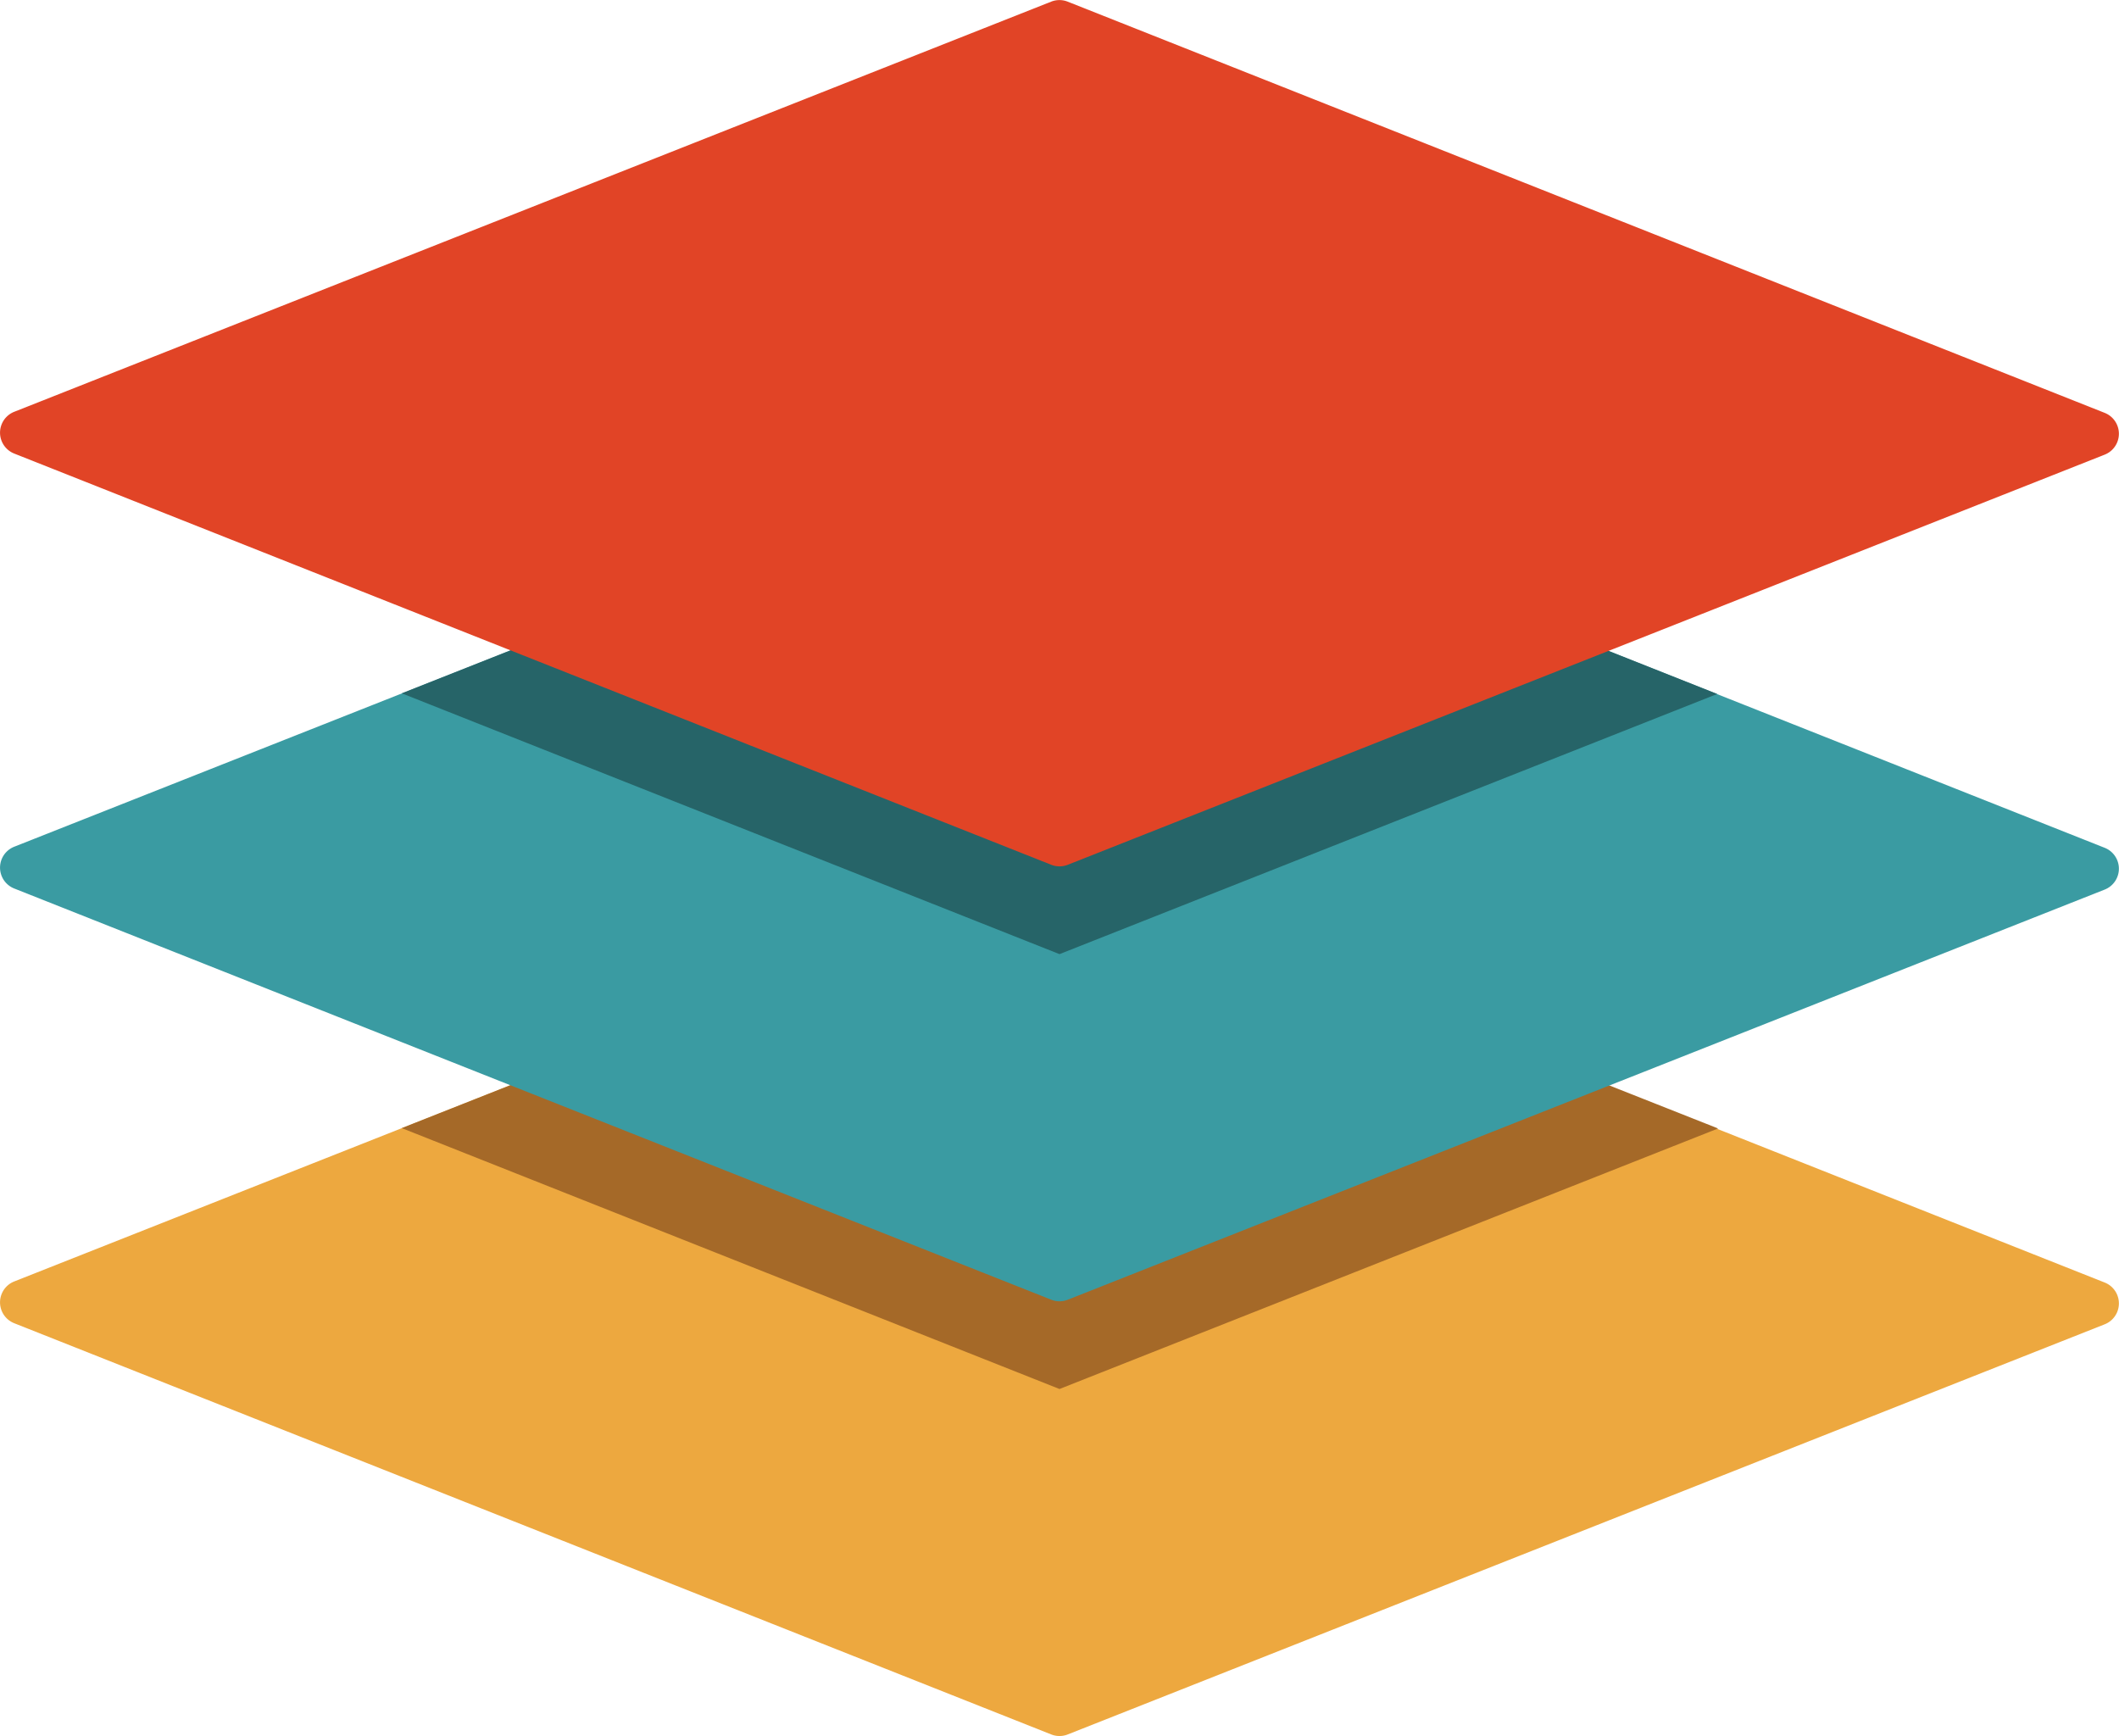 <svg id="Layer_1" data-name="Layer 1" xmlns="http://www.w3.org/2000/svg" viewBox="0 0 295.26 241.88"><defs><style>.cls-1{fill:#eda83f}.cls-2{fill:#a56928}.cls-3{fill:#3a9ba2}.cls-4{fill:#266468}.cls-5{fill:#e14426}</style></defs><title>multiplecable</title><path class="cls-1" d="M492.56 450.57l-144.5 57.15a3.13 3.13 0 0 1-2.3 0l-144.51-57.3a3.13 3.13 0 0 1 0-5.81l144.5-57.15a3.13 3.13 0 0 1 2.3 0l144.51 57.3a3.13 3.13 0 0 1 0 5.81z" transform="translate(-199.28 -266.06)"/><path class="cls-2" d="M239.4 157.23l-91.77 36.3-91.65-36.35 91.65-36.24 91.77 36.29z"/><path class="cls-3" d="M492.56 390l-144.5 57.15a3.13 3.13 0 0 1-2.3 0l-144.51-57.3a3.13 3.13 0 0 1 0-5.81l144.5-57.15a3.13 3.13 0 0 1 2.3 0l144.51 57.3a3.13 3.13 0 0 1 0 5.81z" transform="translate(-199.28 -266.06)"/><path class="cls-4" d="M239.28 96.69l-91.65 36.25L55.98 96.6l91.65-36.25 91.65 36.34z"/><path class="cls-5" d="M492.56 329.4l-144.5 57.15a3.13 3.13 0 0 1-2.3 0l-144.51-57.3a3.13 3.13 0 0 1 0-5.81l144.5-57.15a3.13 3.13 0 0 1 2.3 0l144.51 57.3a3.13 3.13 0 0 1 0 5.81z" transform="translate(-199.28 -266.06)"/></svg>